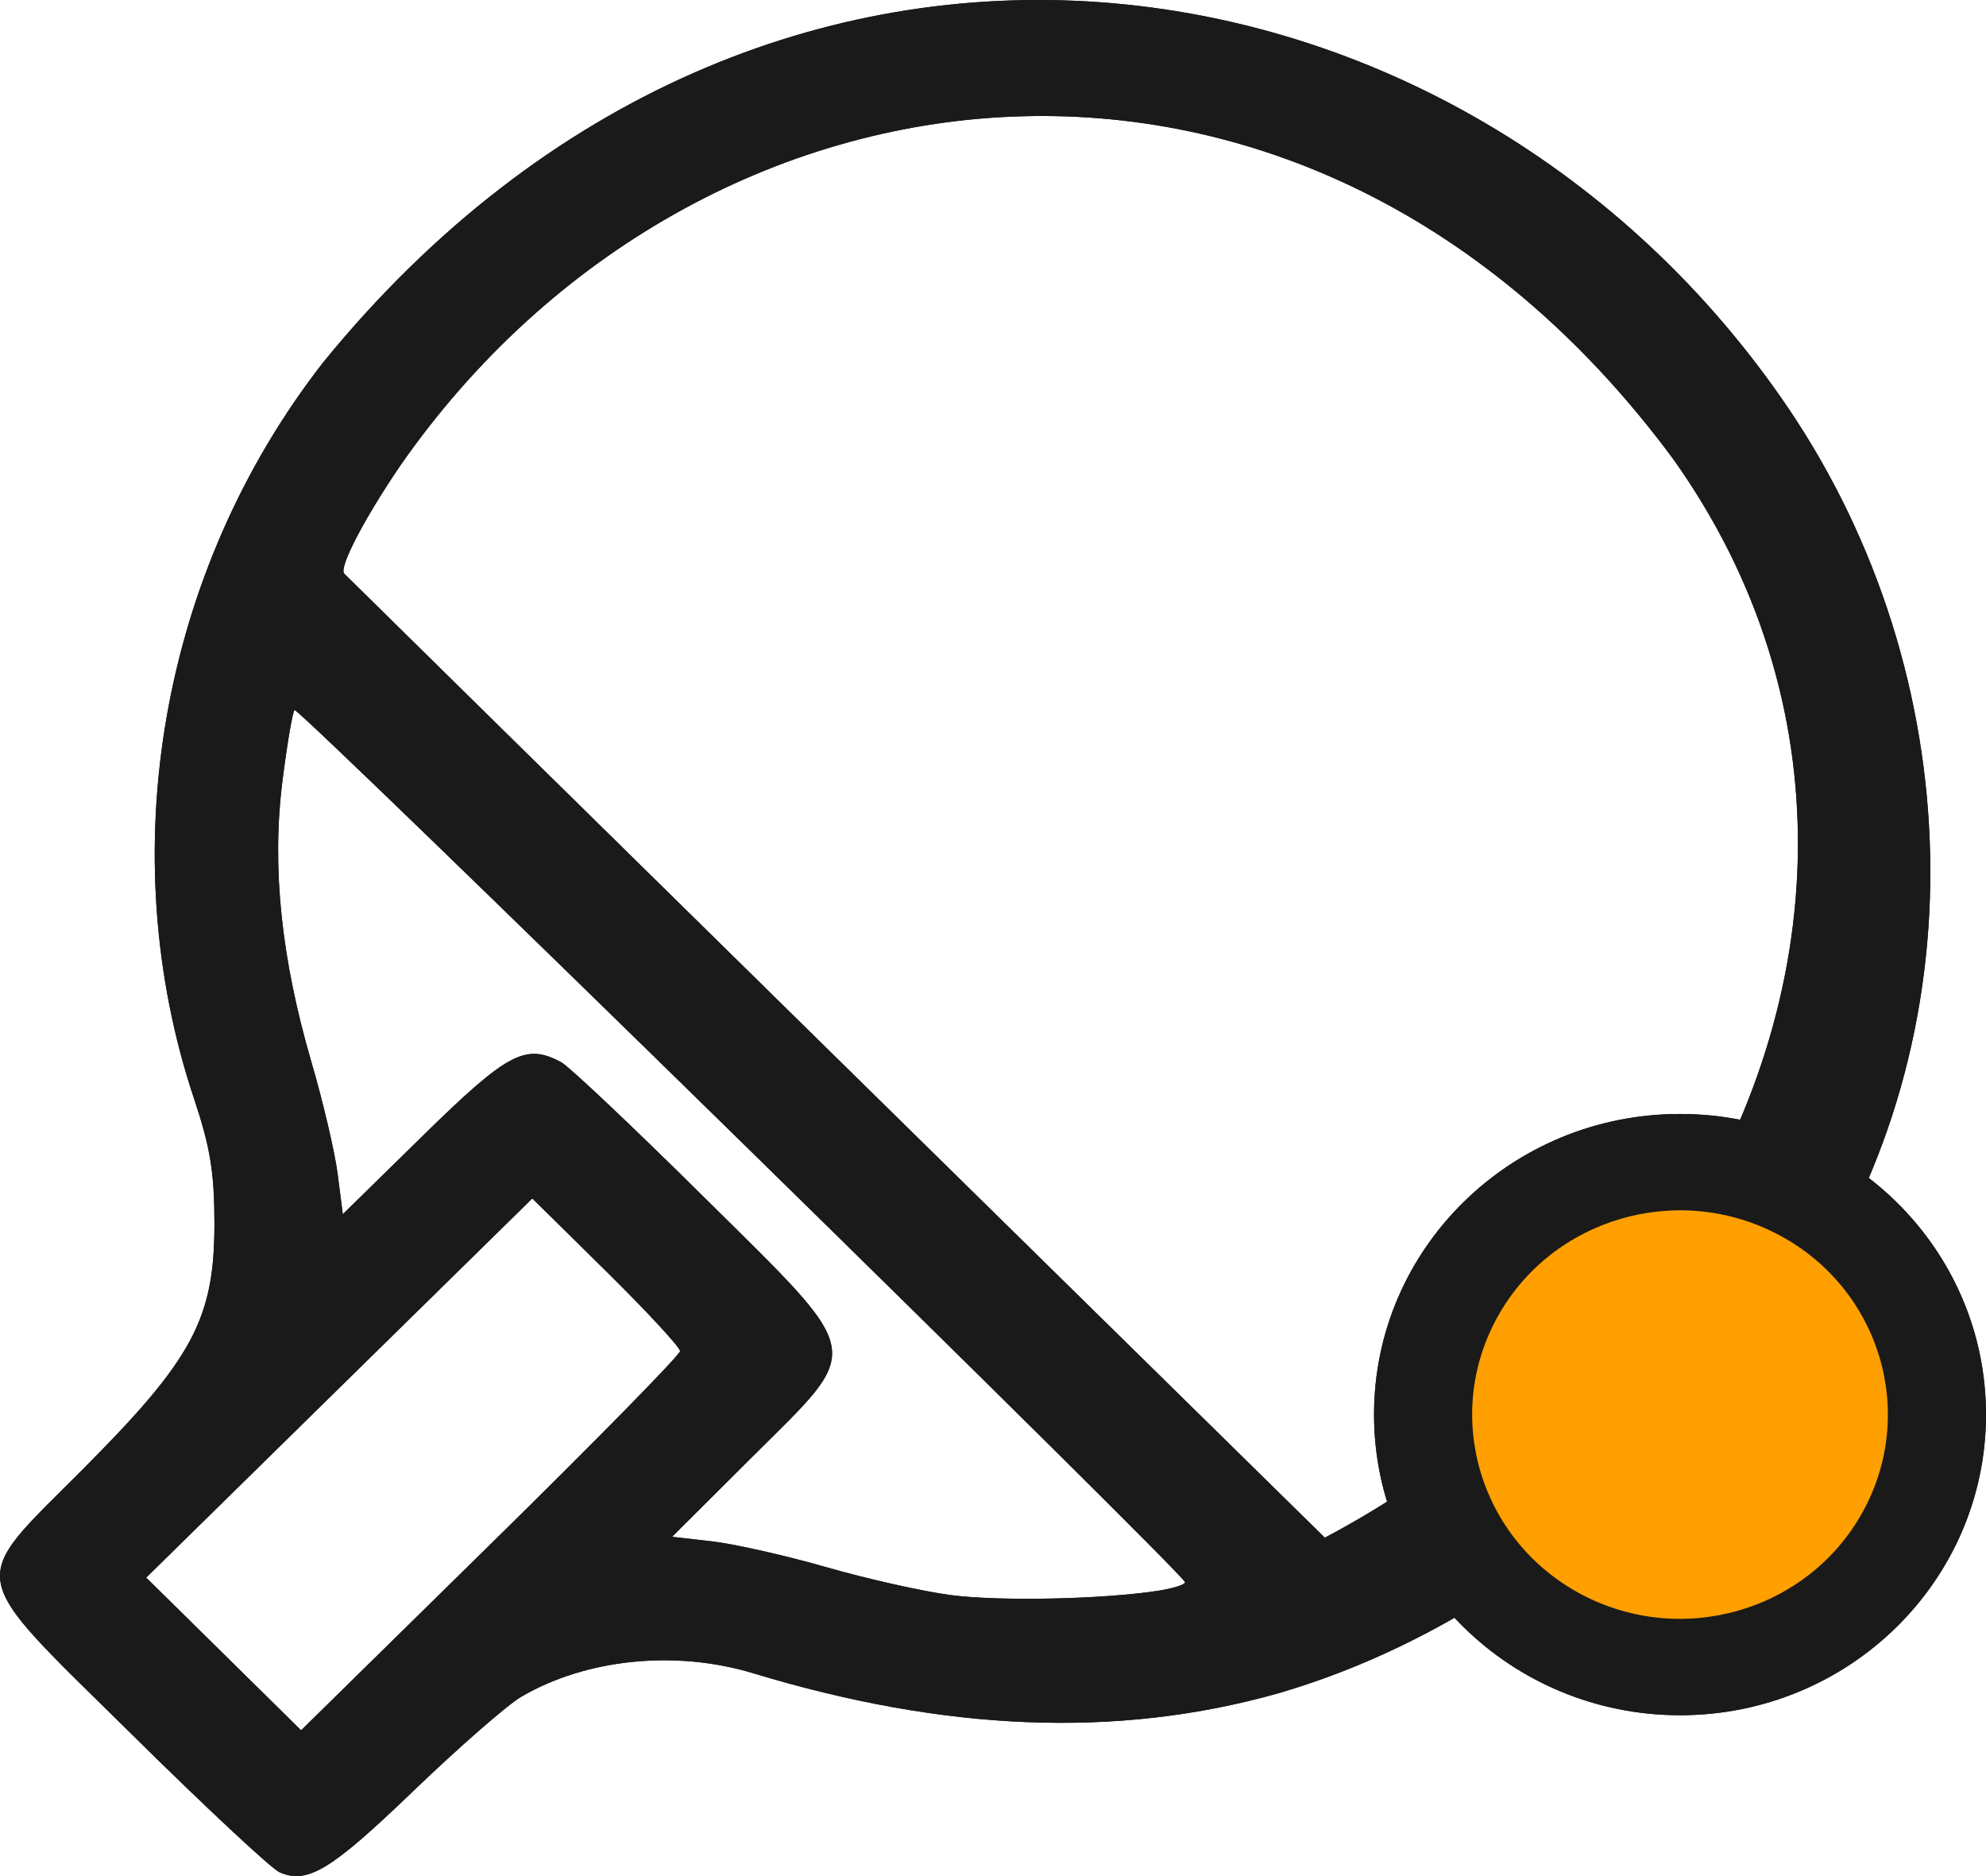 <svg width="36" height="34" viewBox="0 0 36 34" fill="none" xmlns="http://www.w3.org/2000/svg">
<path d="M30.454 31.085C33.517 31.085 36 28.645 36 25.636C36 22.627 33.517 20.188 30.454 20.188C27.39 20.188 24.907 22.627 24.907 25.636C24.907 28.645 27.39 31.085 30.454 31.085Z" fill="#1A1A1A"/>
<path d="M5.068 33.931C4.924 33.87 3.721 32.747 2.394 31.436C-0.665 28.417 -0.605 28.742 1.514 26.615C3.501 24.621 3.888 23.895 3.887 22.17C3.887 21.252 3.811 20.79 3.521 19.922C2.02 15.438 2.915 10.337 5.864 6.56C13.881 -3.271 26.539 -1.274 32.418 7.399C35.681 12.23 35.932 18.747 32.644 23.612C30.129 26.846 27.038 29.554 23.182 30.684C20.235 31.519 17.109 31.371 13.653 30.324C12.246 29.897 10.627 30.061 9.45 30.749C9.198 30.896 8.315 31.667 7.488 32.462C5.997 33.895 5.577 34.15 5.068 33.931ZM12.327 24.486C12.327 24.416 11.724 23.765 10.988 23.039L9.649 21.719L6.149 25.155L2.65 28.591L4.054 29.974L5.458 31.358L8.892 27.985C10.781 26.131 12.327 24.556 12.327 24.486ZM20.991 28.829C21.261 28.788 21.481 28.718 21.481 28.674C21.481 28.536 5.41 12.799 5.339 12.868C5.303 12.904 5.203 13.489 5.118 14.169C4.925 15.715 5.097 17.372 5.645 19.247C5.857 19.97 6.071 20.887 6.122 21.284L6.214 22.005L7.678 20.57C9.206 19.074 9.528 18.904 10.174 19.251C10.315 19.327 11.475 20.423 12.752 21.687C15.721 24.627 15.674 24.374 13.628 26.411L12.182 27.851L12.916 27.935C13.32 27.982 14.25 28.193 14.983 28.403C15.716 28.614 16.727 28.841 17.231 28.907C18.115 29.023 19.979 28.985 20.991 28.829ZM30.356 22.518C33.235 18.087 33.445 12.685 30.327 8.315C23.716 -0.627 12.67 0.684 7.266 8.423C6.602 9.397 6.139 10.286 6.239 10.395C6.282 10.441 10.299 14.391 15.166 19.173L24.015 27.867C26.407 26.609 28.965 24.433 30.356 22.518Z" fill="#1A1A1A"/>
<path d="M28.659 28.891C30.489 29.864 32.776 29.196 33.766 27.399C34.757 25.601 34.077 23.355 32.248 22.382C30.418 21.408 28.131 22.076 27.141 23.874C26.15 25.671 26.83 27.917 28.659 28.891Z" fill="#FF9F00"/>
<path d="M30.454 31.085C33.517 31.085 36 28.645 36 25.636C36 22.627 33.517 20.188 30.454 20.188C27.39 20.188 24.907 22.627 24.907 25.636C24.907 28.645 27.39 31.085 30.454 31.085Z" fill="#1A1A1A"/>
<path d="M5.068 33.931C4.924 33.87 3.721 32.747 2.394 31.436C-0.665 28.417 -0.605 28.742 1.514 26.615C3.501 24.621 3.888 23.895 3.887 22.17C3.887 21.252 3.811 20.79 3.521 19.922C2.02 15.438 2.915 10.337 5.864 6.56C13.881 -3.271 26.539 -1.274 32.418 7.399C35.681 12.23 35.932 18.747 32.644 23.612C30.129 26.846 27.038 29.554 23.182 30.684C20.235 31.519 17.109 31.371 13.653 30.324C12.246 29.897 10.627 30.061 9.45 30.749C9.198 30.896 8.315 31.667 7.488 32.462C5.997 33.895 5.577 34.15 5.068 33.931ZM12.327 24.486C12.327 24.416 11.724 23.765 10.988 23.039L9.649 21.719L6.149 25.155L2.65 28.591L4.054 29.974L5.458 31.358L8.892 27.985C10.781 26.131 12.327 24.556 12.327 24.486ZM20.991 28.829C21.261 28.788 21.481 28.718 21.481 28.674C21.481 28.536 5.41 12.799 5.339 12.868C5.303 12.904 5.203 13.489 5.118 14.169C4.925 15.715 5.097 17.372 5.645 19.247C5.857 19.97 6.071 20.887 6.122 21.284L6.214 22.005L7.678 20.57C9.206 19.074 9.528 18.904 10.174 19.251C10.315 19.327 11.475 20.423 12.752 21.687C15.721 24.627 15.674 24.374 13.628 26.411L12.182 27.851L12.916 27.935C13.32 27.982 14.25 28.193 14.983 28.403C15.716 28.614 16.727 28.841 17.231 28.907C18.115 29.023 19.979 28.985 20.991 28.829ZM30.356 22.518C33.235 18.087 33.445 12.685 30.327 8.315C23.716 -0.627 12.67 0.684 7.266 8.423C6.602 9.397 6.139 10.286 6.239 10.395C6.282 10.441 10.299 14.391 15.166 19.173L24.015 27.867C26.407 26.609 28.965 24.433 30.356 22.518Z" fill="#1A1A1A"/>
<path d="M28.659 28.891C30.489 29.864 32.776 29.196 33.766 27.399C34.757 25.601 34.077 23.355 32.248 22.382C30.418 21.408 28.131 22.076 27.141 23.874C26.15 25.671 26.83 27.917 28.659 28.891Z" fill="#FF9F00"/>
</svg>
